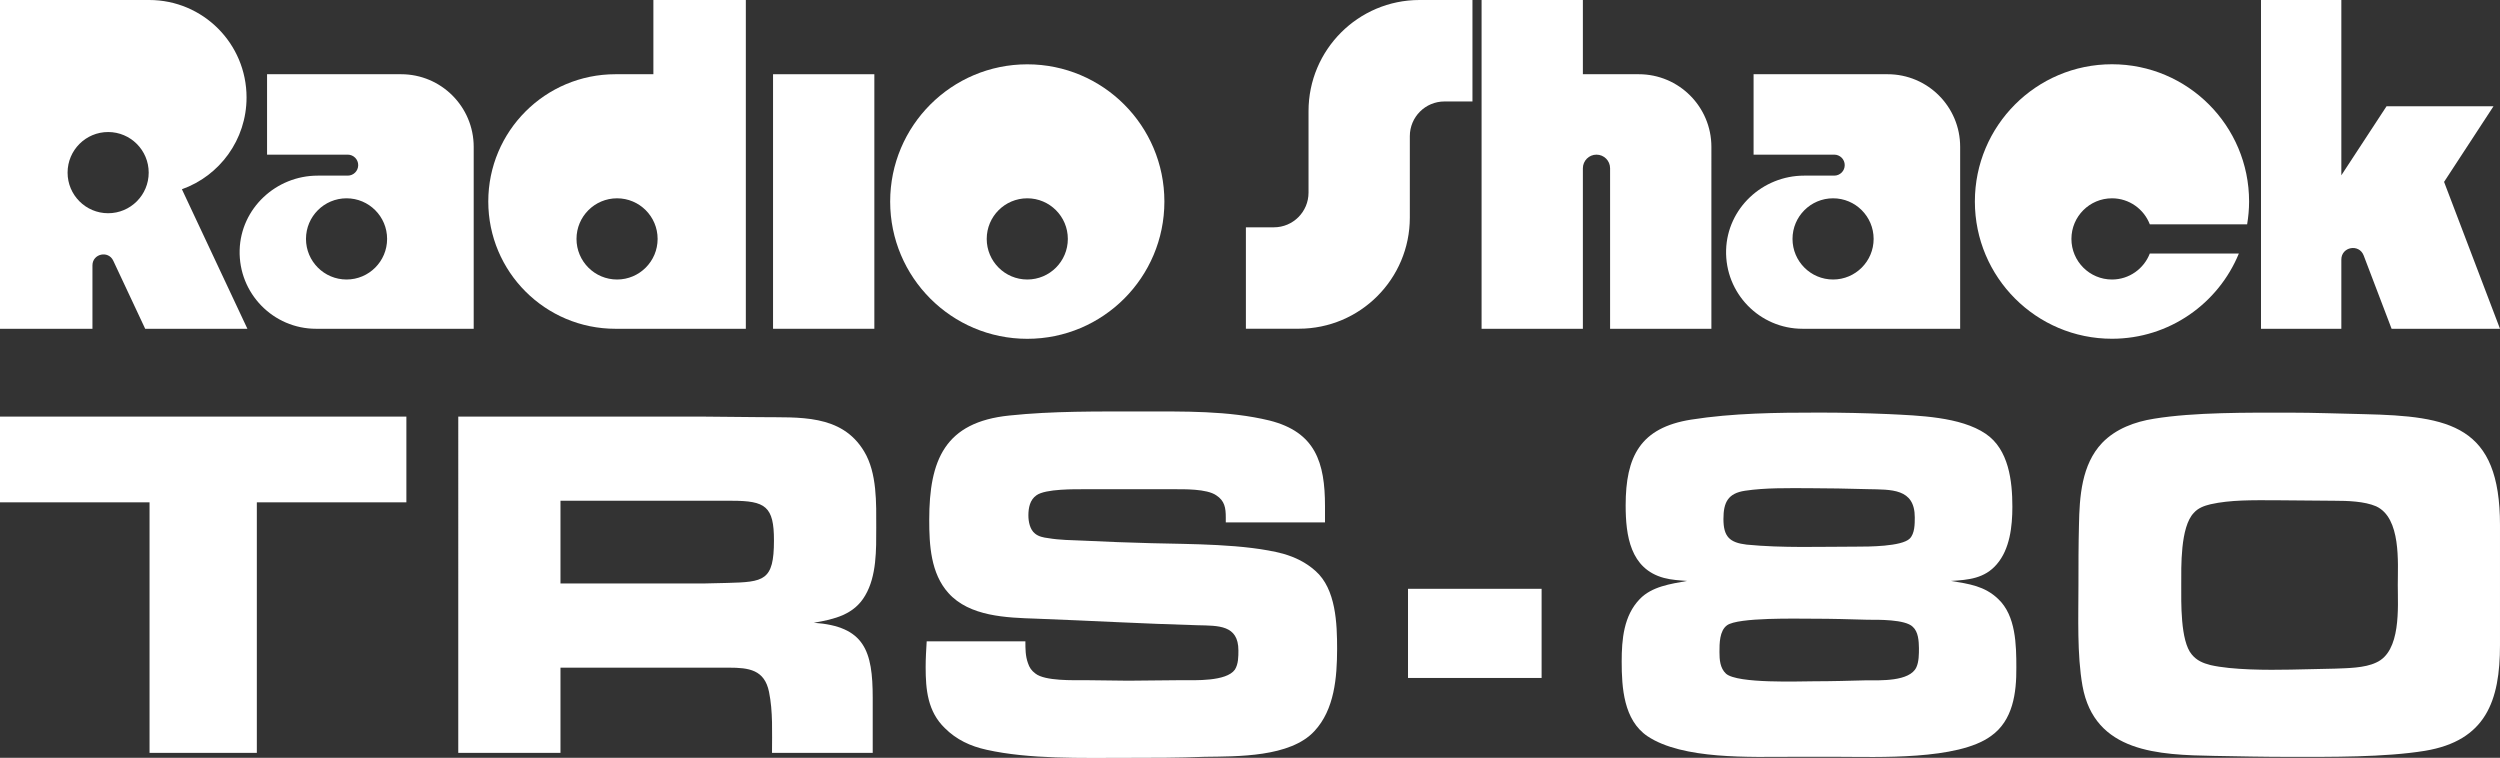 <?xml version="1.0" encoding="UTF-8" standalone="no"?>
<svg
   enable-background="new 0 0 3840 1163"
   viewBox="0 0 1920 582"
   version="1.1"
   id="svg16"
   sodipodi:docname="coco.svg"
   width="1920"
   height="582"
   inkscape:version="1.3.2 (091e20e, 2023-11-25)"
   xmlns:inkscape="http://www.inkscape.org/namespaces/inkscape"
   xmlns:sodipodi="http://sodipodi.sourceforge.net/DTD/sodipodi-0.dtd"
   xmlns="http://www.w3.org/2000/svg"
   xmlns:svg="http://www.w3.org/2000/svg">
  <rect x="0" y="0" width="1920" height="582" fill="#333333" stroke="none"/>
  <defs
     id="defs16" />
  <sodipodi:namedview
     id="namedview16"
     pagecolor="#ffffff"
     bordercolor="#000000"
     borderopacity="0.25"
     inkscape:showpageshadow="2"
     inkscape:pageopacity="0.0"
     inkscape:pagecheckerboard="0"
     inkscape:deskcolor="#d1d1d1"
     inkscape:zoom="0.20292347"
     inkscape:cx="1921.9068"
     inkscape:cy="581.50001"
     inkscape:window-width="1312"
     inkscape:window-height="449"
     inkscape:window-x="0"
     inkscape:window-y="23"
     inkscape:window-maximized="0"
     inkscape:current-layer="svg16" />
  <g
     id="g1"
     transform="scale(0.5)">
    <g
       id="g17"
       transform="scale(1,1.001)">
      <g
         fill="#ffffff"
         id="g16">
        <path
           d="M 1187.4,113.9 H 1343 v 390.6 h -155.6 z"
           id="path1" />
        <path
           d="m 2009.9,170.5 v 125.1 c 0,29.4 -23.8,53.2 -53.2,53.2 h -43 v 155.6 h 81.3 c 94.2,0 170.5,-76.4 170.5,-170.5 v -125 c 0,-29.4 23.8,-53.2 53.2,-53.2 h 43 V 0 h -81.3 c -94.2,0 -170.5,76.4 -170.5,170.5 z"
           id="path2" />
        <path
           d="M 2431.3,113.9 V 0 h -155.6 v 504.5 h 155.6 V 258.2 c 0,-11.5 9.3,-20.9 20.9,-20.9 11.5,0 20.9,9.3 20.9,20.9 v 246.3 h 155.6 V 225.4 c 0,-61.6 -49.9,-111.5 -111.5,-111.5 z"
           id="path3" />
        <path
           d="m 3840,504.5 -85.9,-225.4 75.9,-116 H 3665.7 L 3596.3,269 V 0 h -123.4 v 504.5 h 123.4 V 398.3 c 0,-19.7 27.3,-24.7 34.3,-6.3 l 42.9,112.5 z"
           id="path4" />
        <path
           d="m 1003.6,0 v 113.9 h -58.3 c -107.9,0 -195.3,87.4 -195.3,195.3 0,107.9 87.4,195.3 195.3,195.3 h 58.3 58.1 83.9 V 0 Z m -55.8,428.9 c -34.4,0 -62.3,-27.9 -62.3,-62.3 0,-34.4 27.9,-62.3 62.3,-62.3 34.4,0 62.3,27.9 62.3,62.3 0,34.4 -27.9,62.3 -62.3,62.3 z"
           id="path5" />
        <path
           d="M 616.1,113.9 H 410.2 v 123.4 h 123.9 c 8.9,0 16.1,7.2 16.1,16.1 0,8.9 -7.2,16.1 -16.1,16.1 H 488 c -64,0 -118.1,50.2 -119.9,114.2 -1.8,66.4 51.5,120.8 117.4,120.8 h 64.8 21.7 113.9 20 21.7 V 225.4 c 0,-61.6 -49.9,-111.5 -111.5,-111.5 z m -83.8,315 c -34.4,0 -62.3,-27.9 -62.3,-62.3 0,-34.4 27.9,-62.3 62.3,-62.3 34.4,0 62.3,27.9 62.3,62.3 0,34.4 -27.9,62.3 -62.3,62.3 z"
           id="path6" />
        <path
           d="m 2899.4,113.9 h -205.9 v 123.4 h 123.9 c 8.9,0 16.1,7.2 16.1,16.1 0,8.9 -7.2,16.1 -16.1,16.1 h -46.2 c -64,0 -118.1,50.2 -119.9,114.2 -1.8,66.4 51.5,120.8 117.4,120.8 h 64.8 21.7 113.9 20 21.7 V 225.4 c 0.1,-61.6 -49.8,-111.5 -111.4,-111.5 z m -83.8,315 c -34.4,0 -62.3,-27.9 -62.3,-62.3 0,-34.4 27.9,-62.3 62.3,-62.3 34.4,0 62.3,27.9 62.3,62.3 0,34.4 -27.9,62.3 -62.3,62.3 z"
           id="path7" />
        <path
           d="M 279.4,290.4 C 337.3,269.8 378.7,214.5 378.7,149.5 378.7,66.9 311.8,0 229.2,0 226.1,0 0,0 0,0 v 504.5 h 142 v -97.3 c 0,-17.9 24.4,-23.4 32,-7.1 l 49,104.4 h 157 z m -113.3,36.8 c -34.4,0 -62.3,-27.9 -62.3,-62.3 0,-34.4 27.9,-62.3 62.3,-62.3 34.4,0 62.3,27.9 62.3,62.3 0,34.4 -27.9,62.3 -62.3,62.3 z"
           id="path8" />
        <path
           d="m 1577.9,98.7 c -116.3,0 -210.6,94.3 -210.6,210.6 0,116.3 94.3,210.6 210.6,210.6 116.3,0 210.6,-94.3 210.6,-210.6 0,-116.3 -94.3,-210.6 -210.6,-210.6 z m 0,330.2 c -34.4,0 -62.3,-27.9 -62.3,-62.3 0,-34.4 27.9,-62.3 62.3,-62.3 34.4,0 62.3,27.9 62.3,62.3 0,34.4 -27.8,62.3 -62.3,62.3 z"
           id="path9" />
        <path
           d="m 3302.1,389 c -9,23.3 -31.6,39.9 -58.1,39.9 -34.4,0 -62.3,-27.9 -62.3,-62.3 0,-34.4 27.9,-62.3 62.3,-62.3 26.5,0 49.1,16.6 58.1,39.9 h 149.5 c 1.9,-11.4 3,-23.1 3,-35 0,-116.3 -94.3,-210.6 -210.6,-210.6 -116.3,0 -210.6,94.3 -210.6,210.6 0,116.3 94.3,210.6 210.6,210.6 88,0 163.4,-54.1 194.9,-130.8 z"
           id="path10" />
        <path
           d="m 394.5,770.8 v 384.4 H 229.7 V 770.8 H 0 V 639.3 h 624.2 v 131.5 z"
           id="path11" />
        <path
           d="m 1328.9,913.8 c -17,29.4 -47.2,36.4 -78.9,41.8 78.1,5.4 90.5,43.3 90.5,115.3 v 84.3 h -154.7 c 0,-30.9 1.6,-63.4 -4.6,-93.6 -7,-34 -30.9,-37.1 -61.9,-37.1 H 860.9 v 130.7 h -157 V 639.3 h 379.8 c 27.8,0 56.5,0.8 84.3,0.8 58.8,0.8 124.5,-5.4 159.3,52.6 20.1,33.3 18.6,79.7 18.6,116.8 0,34 0.8,74.2 -17,104.3 z m -205,-145.4 h -263 v 126.9 h 221.2 c 11.6,0 23.2,-0.8 34.8,-0.8 56.5,-1.5 71.9,-3.1 71.9,-65 0.1,-52.6 -13.1,-61.1 -64.9,-61.1 z"
           id="path12" />
        <path
           d="m 2018.9,1121.9 c -37.1,40.2 -118.3,38.7 -168.6,39.4 -40.2,1.6 -80.4,1.6 -120.7,1.6 -67.3,0 -148.5,2.3 -214.2,-12.4 -24.8,-5.4 -46.4,-15.5 -64.2,-33.3 -26.3,-25.5 -29.4,-58.8 -29.4,-93.6 0,-13.2 0.8,-26.3 1.6,-39.5 H 1575 c 0,11.6 0,22.4 3.9,33.3 2.3,7 5.4,11.6 11.6,16.2 14.7,11.6 58.8,10.1 75.8,10.1 22.4,0 44.1,0.8 66.5,0.8 27.8,0 54.9,-0.8 82.8,-0.8 19.3,0 68.1,2.3 81.2,-16.2 5.4,-8.5 5.4,-20.1 5.4,-29.4 0,-39.4 -30.9,-37.9 -62.6,-38.7 -82.8,-2.3 -165.5,-7 -248.3,-10.1 -44.9,-1.5 -102.1,-3.1 -134.6,-39.4 -27.1,-30.2 -29.4,-73.5 -29.4,-112.2 0,-92 24,-150 123,-160.1 66.5,-7 135.4,-6.2 202.6,-6.2 65,0 133.8,-1.5 197.2,13.9 70.4,17.8 85.1,64.2 85.1,131.5 v 24.8 H 1882.8 V 794 c 0,-14.7 -1.6,-25.5 -14.7,-34 -14.7,-10.1 -49.5,-9.3 -66.5,-9.3 h -133.8 c -16.2,0 -61.9,-0.8 -75.8,9.3 -10.1,7 -12.4,19.3 -12.4,30.9 0,9.3 2.3,21.7 10.1,27.8 5.4,4.6 13.2,6.2 20.1,7 17.8,3.1 36.3,3.1 54.1,3.9 34.8,1.6 69.6,3.1 104.4,3.9 59.6,1.6 144.6,0.8 202.7,16.2 18.6,5.4 34.8,13.2 49.5,26.3 31.7,27.8 33.3,81.2 33.3,119.9 -0.1,43.3 -3.9,92.8 -34.9,126 z"
           id="path13" />
        <path
           d="m 3057.9,1129.6 c -51,37.1 -174,31.7 -235.1,31.7 h -70.4 c -63.4,0 -167.8,4.6 -222,-31.7 -36.4,-24.7 -39.5,-74.2 -39.5,-114.5 0,-34 3.1,-70.4 27.8,-95.9 18.6,-19.3 47.2,-23.2 72.7,-27.8 -11.6,-0.8 -24,-1.5 -35.6,-4.6 -51.8,-13.9 -58.8,-65 -58.8,-111.4 0,-75 22.4,-119.1 100.5,-131.5 64.2,-10.1 131.5,-10.8 196.5,-10.8 35.6,0 71.2,0.8 106.7,2.3 45.6,2.3 110.6,3.9 149.3,30.2 35.6,24 41,72.7 41,112.1 0,30.2 -3.9,65 -24,88.2 -18.6,21.7 -43.3,24 -70.4,25.5 27.8,4.6 51.8,7.7 72.7,27.8 27.1,25.5 27.8,70.4 27.8,105.2 0.3,38.7 -5.1,81.3 -39.2,105.2 z M 2938,961.8 c -11.6,-11.6 -54.1,-10.8 -68.8,-10.8 -27.8,-0.8 -55.7,-1.6 -83.5,-1.6 -25.5,0 -116,-2.3 -133,10.1 -11.6,8.5 -11.6,27.8 -11.6,41 0,11.6 0.8,24.7 10.1,33.3 17.8,15.5 112.9,11.6 135.4,11.6 27.1,0 54.1,-0.8 81.2,-1.5 19.3,0 65.7,2.3 75.8,-20.1 3.9,-8.5 3.9,-20.1 3.9,-29.4 -0.2,-10.9 -0.9,-24.9 -9.5,-32.6 z m -68.8,-211.2 c -30.9,-0.8 -61.1,-1.5 -92,-1.5 -31.7,0 -65,-0.8 -96.7,3.9 -26.3,3.9 -33.3,17.8 -33.3,43.3 0,27.1 9.3,36.3 35.6,39.4 54.9,5.4 113.7,3.1 168.6,3.1 17.8,0 69.6,0 82,-12.4 7.7,-7.7 7.7,-22.4 7.7,-32.5 0,-44.8 -36.3,-42.5 -71.9,-43.3 z"
           id="path14" />
        <path
           d="m 3724.7,1152.1 c -61.9,10.1 -145.4,9.3 -208.1,9.3 -38.7,0 -76.6,-0.8 -115.3,-1.5 -85.1,-1.6 -184.1,-4.6 -202.6,-107.5 -8.5,-48 -6.2,-106 -6.2,-154.7 0,-30.9 0,-61.1 0.8,-92 0.8,-43.3 3.9,-92.8 35.6,-126.1 20.9,-21.7 50.3,-32.5 79.7,-37.1 61.9,-10.1 144.6,-9.3 208.1,-9.3 37.9,0 76.6,1.5 114.5,2.3 132.3,3.1 208.8,17 208.8,170.2 v 184.1 c 0,85.7 -21.7,146.8 -115.3,162.3 z m -75,-375.2 c -17.8,-7.7 -44.1,-8.5 -63.4,-8.5 -30.9,0 -61.9,-0.8 -93.6,-0.8 -31.7,0 -66.5,-0.8 -97.5,6.2 -9.3,2.3 -18.6,5.4 -25.5,13.2 -20.9,21.7 -19.3,82.8 -19.3,110.6 0,25.5 -1.6,85.9 16.2,106.7 7.7,9.3 17,13.2 28.6,16.2 33.3,7.7 88.2,7.7 123,7 l 68.1,-1.5 c 19.3,-0.8 45.6,-0.8 63.4,-9.3 38.7,-17 33.3,-85.1 33.3,-119.1 0,-34 5.4,-102.9 -33.3,-120.7 z"
           id="path15" />
        <path
           d="m 2162.7,903.5 h 205.2 v 136.8 h -205.2 z"
           id="path16" />
      </g>
    </g>
  </g>
</svg>
